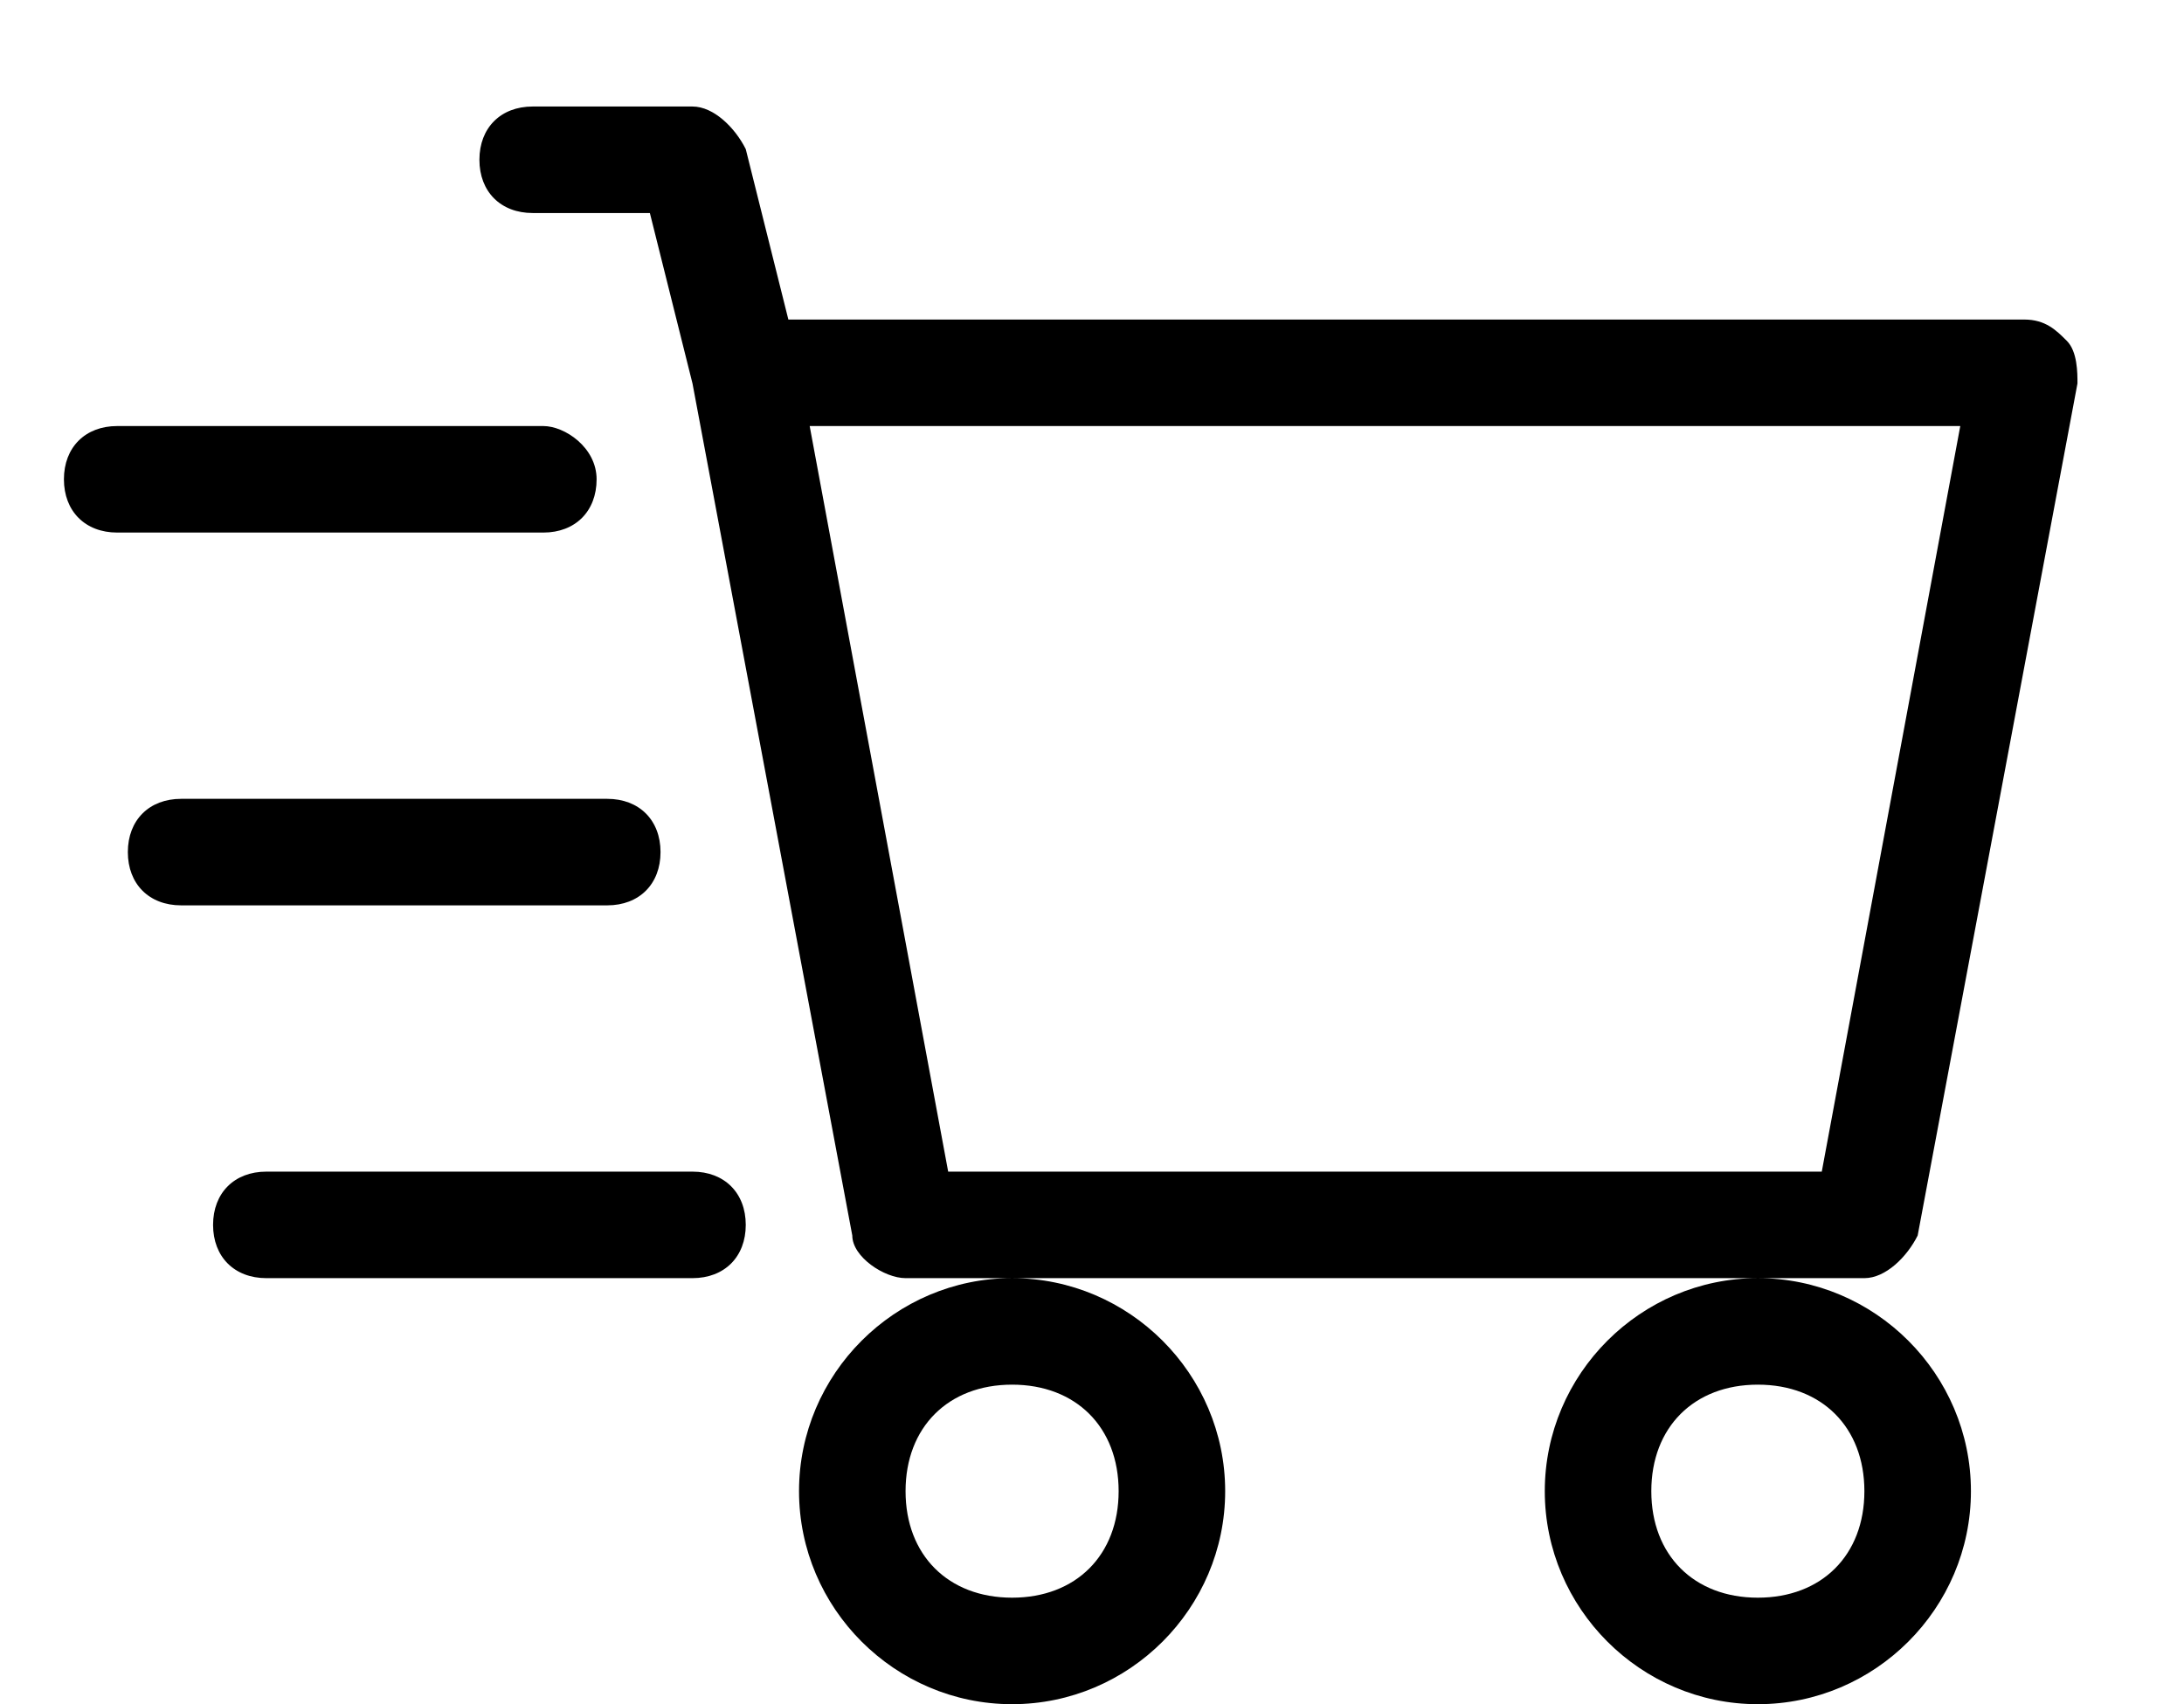 <?xml version="1.0" encoding="utf-8"?>
<!-- Generator: Adobe Illustrator 27.8.0, SVG Export Plug-In . SVG Version: 6.00 Build 0)  -->
<svg version="1.1" id="Layer_1" xmlns="http://www.w3.org/2000/svg" xmlns:xlink="http://www.w3.org/1999/xlink" x="0px" y="0px"
	 viewBox="0 0 20.5 16" style="enable-background:new 0 0 20.5 16;" xml:space="preserve">
<path d="M1.7,7.5C1.4,7.5,1.2,7.7,1.2,8s0.2,0.5,0.5,0.5h4C6,8.5,6.2,8.3,6.2,8S6,7.5,5.7,7.5H1.7z M5,1C4.7,1,4.5,1.2,4.5,1.5
	S4.7,2,5,2h1.1l0.4,1.6l1.5,8C8,11.8,8.3,12,8.5,12h1c-1.1,0-2,0.9-2,2s0.9,2,2,2s2-0.9,2-2s-0.9-2-2-2h7c-1.1,0-2,0.9-2,2
	s0.9,2,2,2s2-0.9,2-2s-0.9-2-2-2h1c0.2,0,0.4-0.2,0.5-0.4l1.5-8c0-0.1,0-0.3-0.1-0.4C19.3,3.1,19.2,3,19,3H7.4L7,1.4
	C6.9,1.2,6.7,1,6.5,1H5z M8.9,11L7.6,4h10.8l-1.3,7H8.9z M10.5,14c0,0.6-0.4,1-1,1s-1-0.4-1-1s0.4-1,1-1S10.5,13.4,10.5,14z
	 M17.5,14c0,0.6-0.4,1-1,1s-1-0.4-1-1s0.4-1,1-1S17.5,13.4,17.5,14z M1.1,4C0.8,4,0.6,4.2,0.6,4.5S0.8,5,1.1,5h4
	c0.3,0,0.5-0.2,0.5-0.5S5.3,4,5.1,4H1.1z M2.5,11C2.2,11,2,11.2,2,11.5S2.2,12,2.5,12h4C6.8,12,7,11.8,7,11.5S6.8,11,6.5,11H2.5z"/>
</svg>
